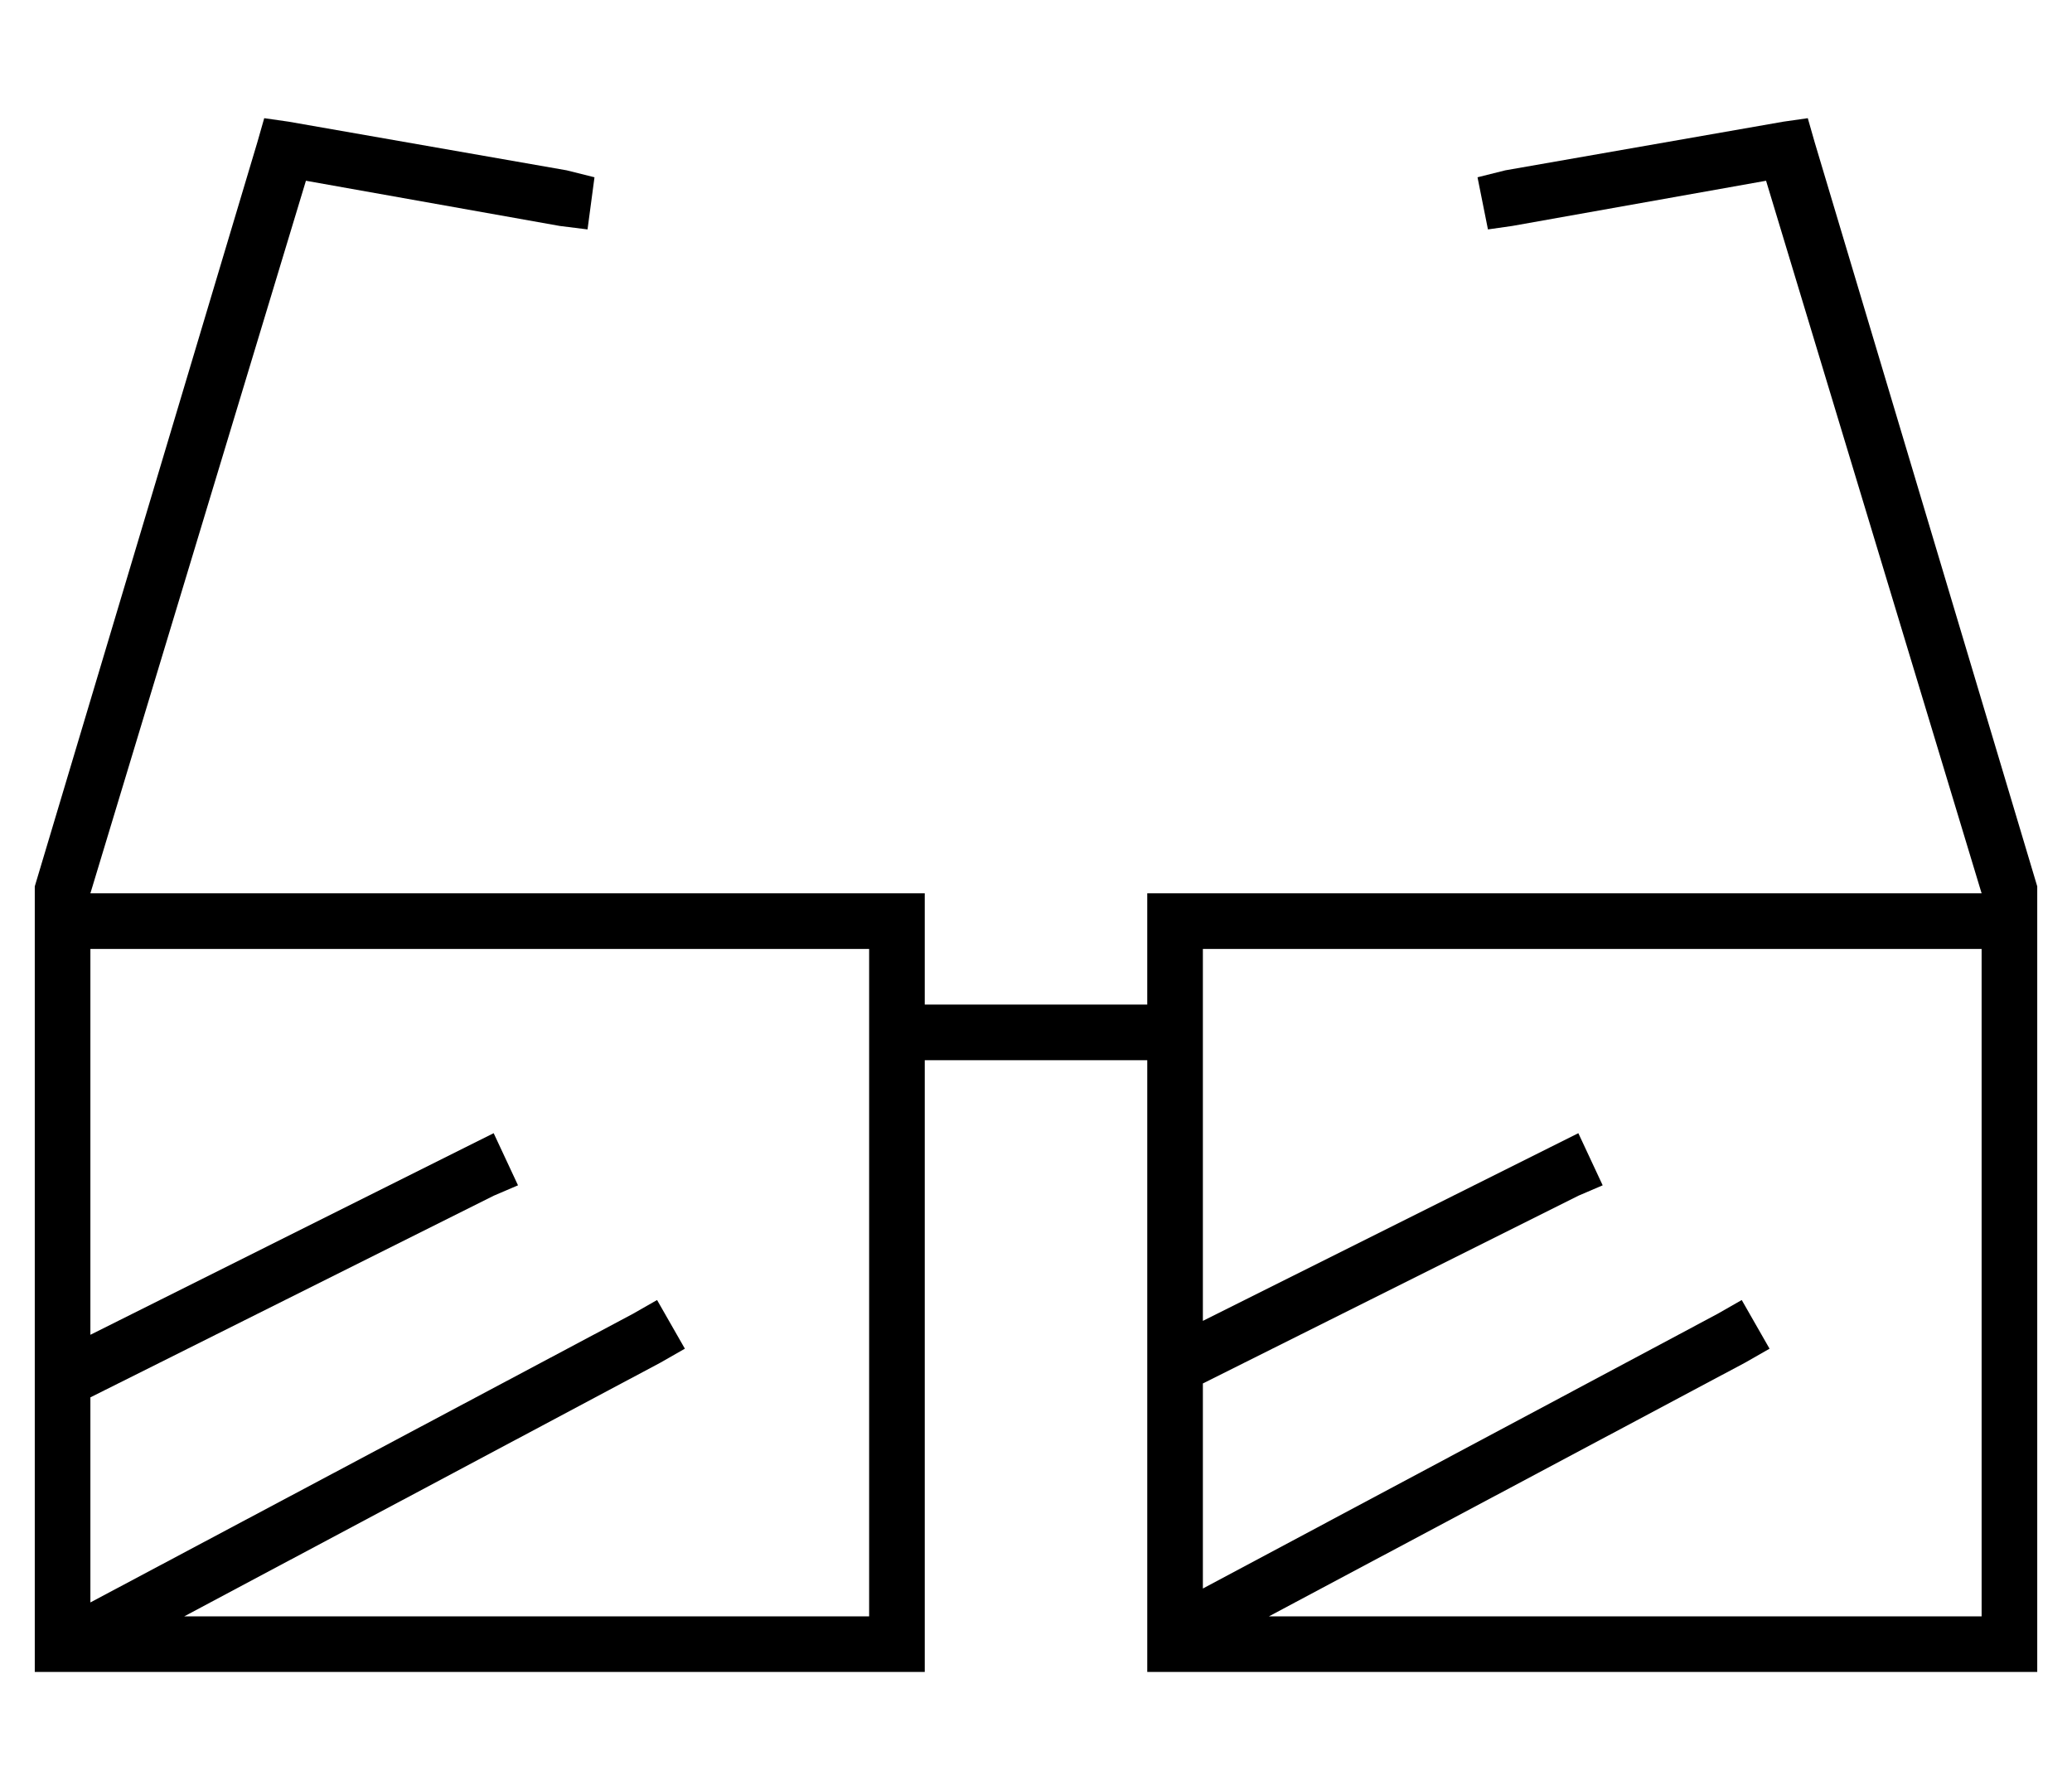 <?xml version="1.0" standalone="no"?>
<!DOCTYPE svg PUBLIC "-//W3C//DTD SVG 1.1//EN" "http://www.w3.org/Graphics/SVG/1.1/DTD/svg11.dtd" >
<svg xmlns="http://www.w3.org/2000/svg" xmlns:xlink="http://www.w3.org/1999/xlink" version="1.1" viewBox="-10 -40 596 512">
   <path fill="currentColor"
d="M66 -6l7 1l-7 -1l7 1l80 14v0l8 2v0l-2 15v0l-8 -1v0l-73 -13v0l-62 205v0h224h16v16v0v16v0h64v0v-16v0v-16v0h16h224l-62 -205v0l-73 13v0l-7 1v0l-3 -15v0l8 -2v0l80 -14v0l7 -1v0l2 7v0l64 214v0v1v0v1v0v16v0v24v0v8v0v160v0v16v0h-16h-240v-16v0v-160v0h-64v0v160
v0v16v0h-16h-240v-16v0v-160v0v-8v0v-24v0v-16v0v-1v0v-1v0l64 -214v0l2 -7v0zM560 265v-8v8v-8v-24v0h-224v0v24v0v83v0l100 -50v0l8 -4v0l7 15v0l-7 3v0l-108 54v0v59v0l148 -79v0l7 -4v0l8 14v0l-7 4v0l-137 73v0h205v0v-160v0zM16 257v8v-8v8v79v0l108 -54v0l8 -4v0
l7 15v0l-7 3v0l-112 56v0l-4 2v0v59v0l156 -83v0l7 -4v0l8 14v0l-7 4v0l-137 73v0h197v0v-168v0v-24v0h-224v0v24v0z" />
</svg>
